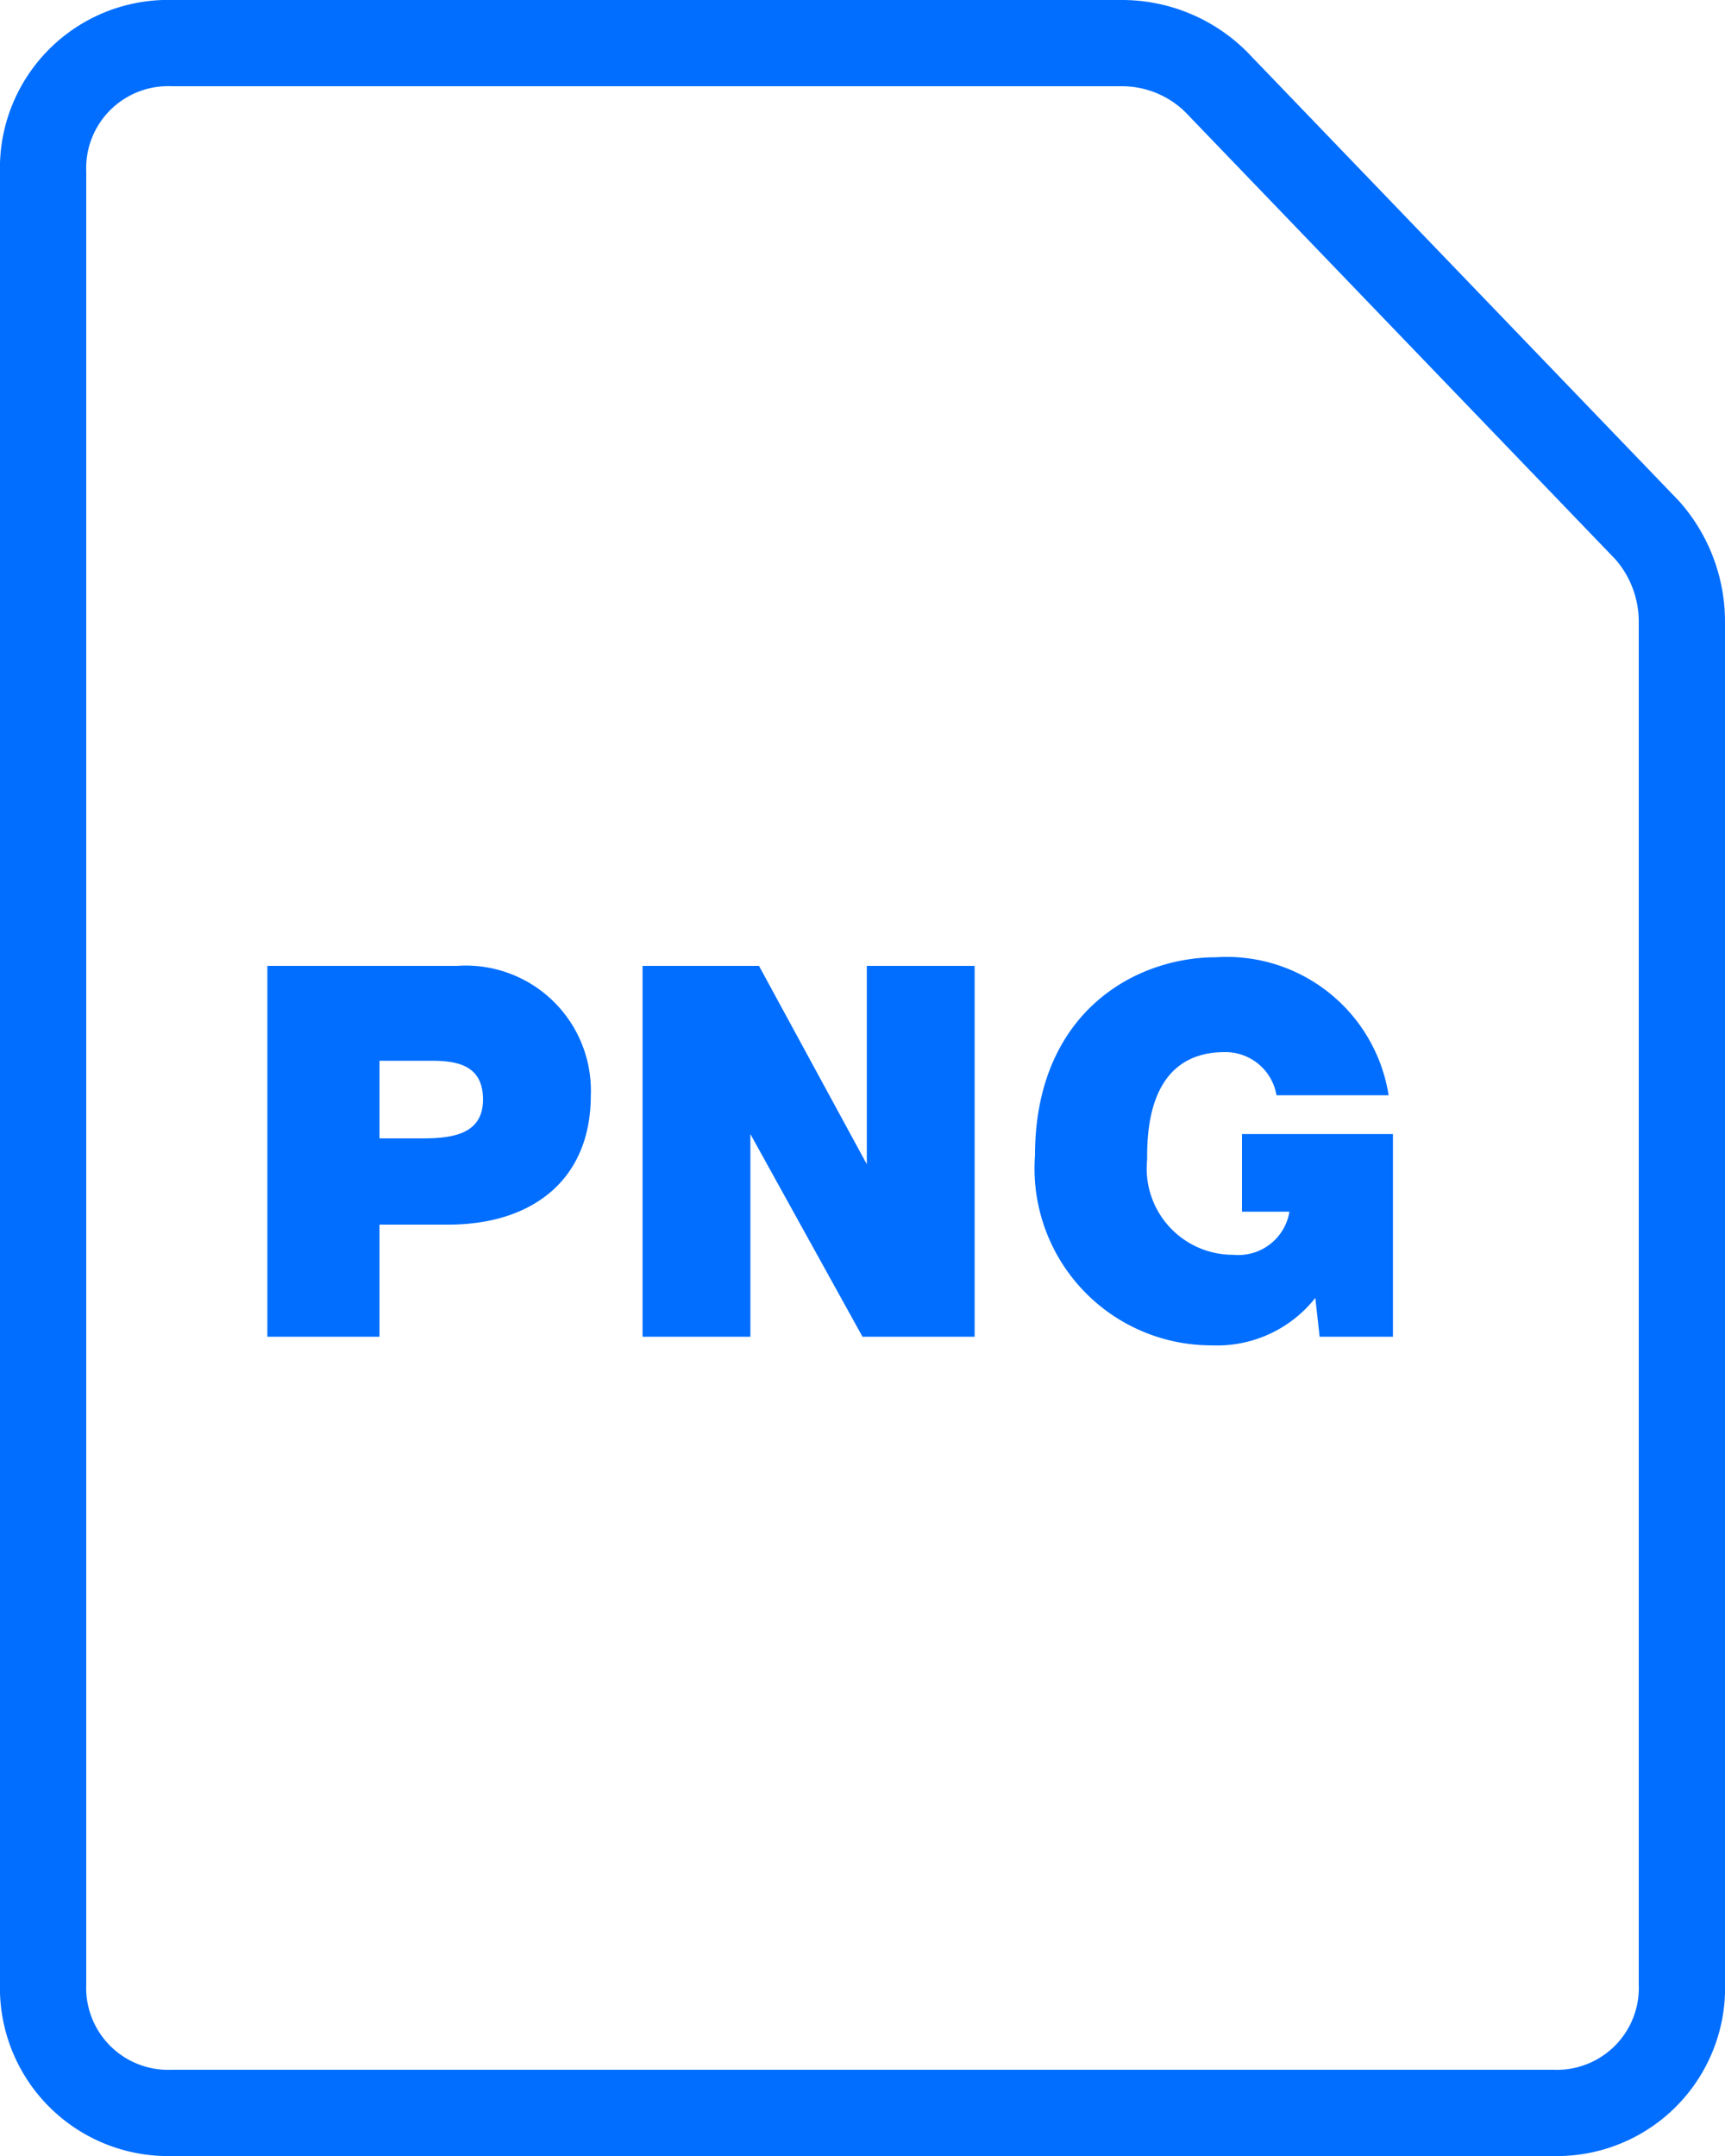 <svg xmlns="http://www.w3.org/2000/svg" width="40" height="50" viewBox="0 0 40 50">
  <g id="Layer_2" data-name="Layer 2">
    <g id="Layer_1-2" data-name="Layer 1">
      <g id="Group-3">
        <path id="Combined-Shape" d="M4,1A2.9,2.9,0,0,0,1,4V46a2.9,2.9,0,0,0,3,3H36a2.9,2.9,0,0,0,3-3V14.4a3.2,3.2,0,0,0-.8-2.1L28.2,1.9A3.1,3.1,0,0,0,26,1Z" fill="none" stroke="#016EFF" stroke-width="2"/>
        <g id="SVG" style="isolation: isolate">
          <g style="isolation: isolate">
            <path d="M6.2,22.4h4.4a2.9,2.9,0,0,1,3.1,3c0,2-1.4,3-3.3,3H8.8V31H6.2Zm2.6,4h1c.7,0,1.4-.1,1.4-.9s-.6-.9-1.2-.9H8.8Z" fill="#016EFF"/>
            <path d="M14.9,22.4h2.7L20.1,27h0V22.4h2.5V31H20l-2.6-4.7h0V31H14.9Z" fill="#016EFF"/>
            <path d="M30.5,30.1a2.9,2.9,0,0,1-2.4,1.1A4.1,4.1,0,0,1,24,26.8c0-3.3,2.3-4.6,4.2-4.6a3.8,3.8,0,0,1,4,3.2H29.6a1.2,1.2,0,0,0-1.2-1c-1.8,0-1.8,1.9-1.8,2.5a2,2,0,0,0,2,2.2,1.2,1.2,0,0,0,1.3-1H28.8V26.3h3.5V31H30.6Z" fill="#016EFF"/>
          </g>
        </g>
      </g>
    </g>
  </g>
</svg>
